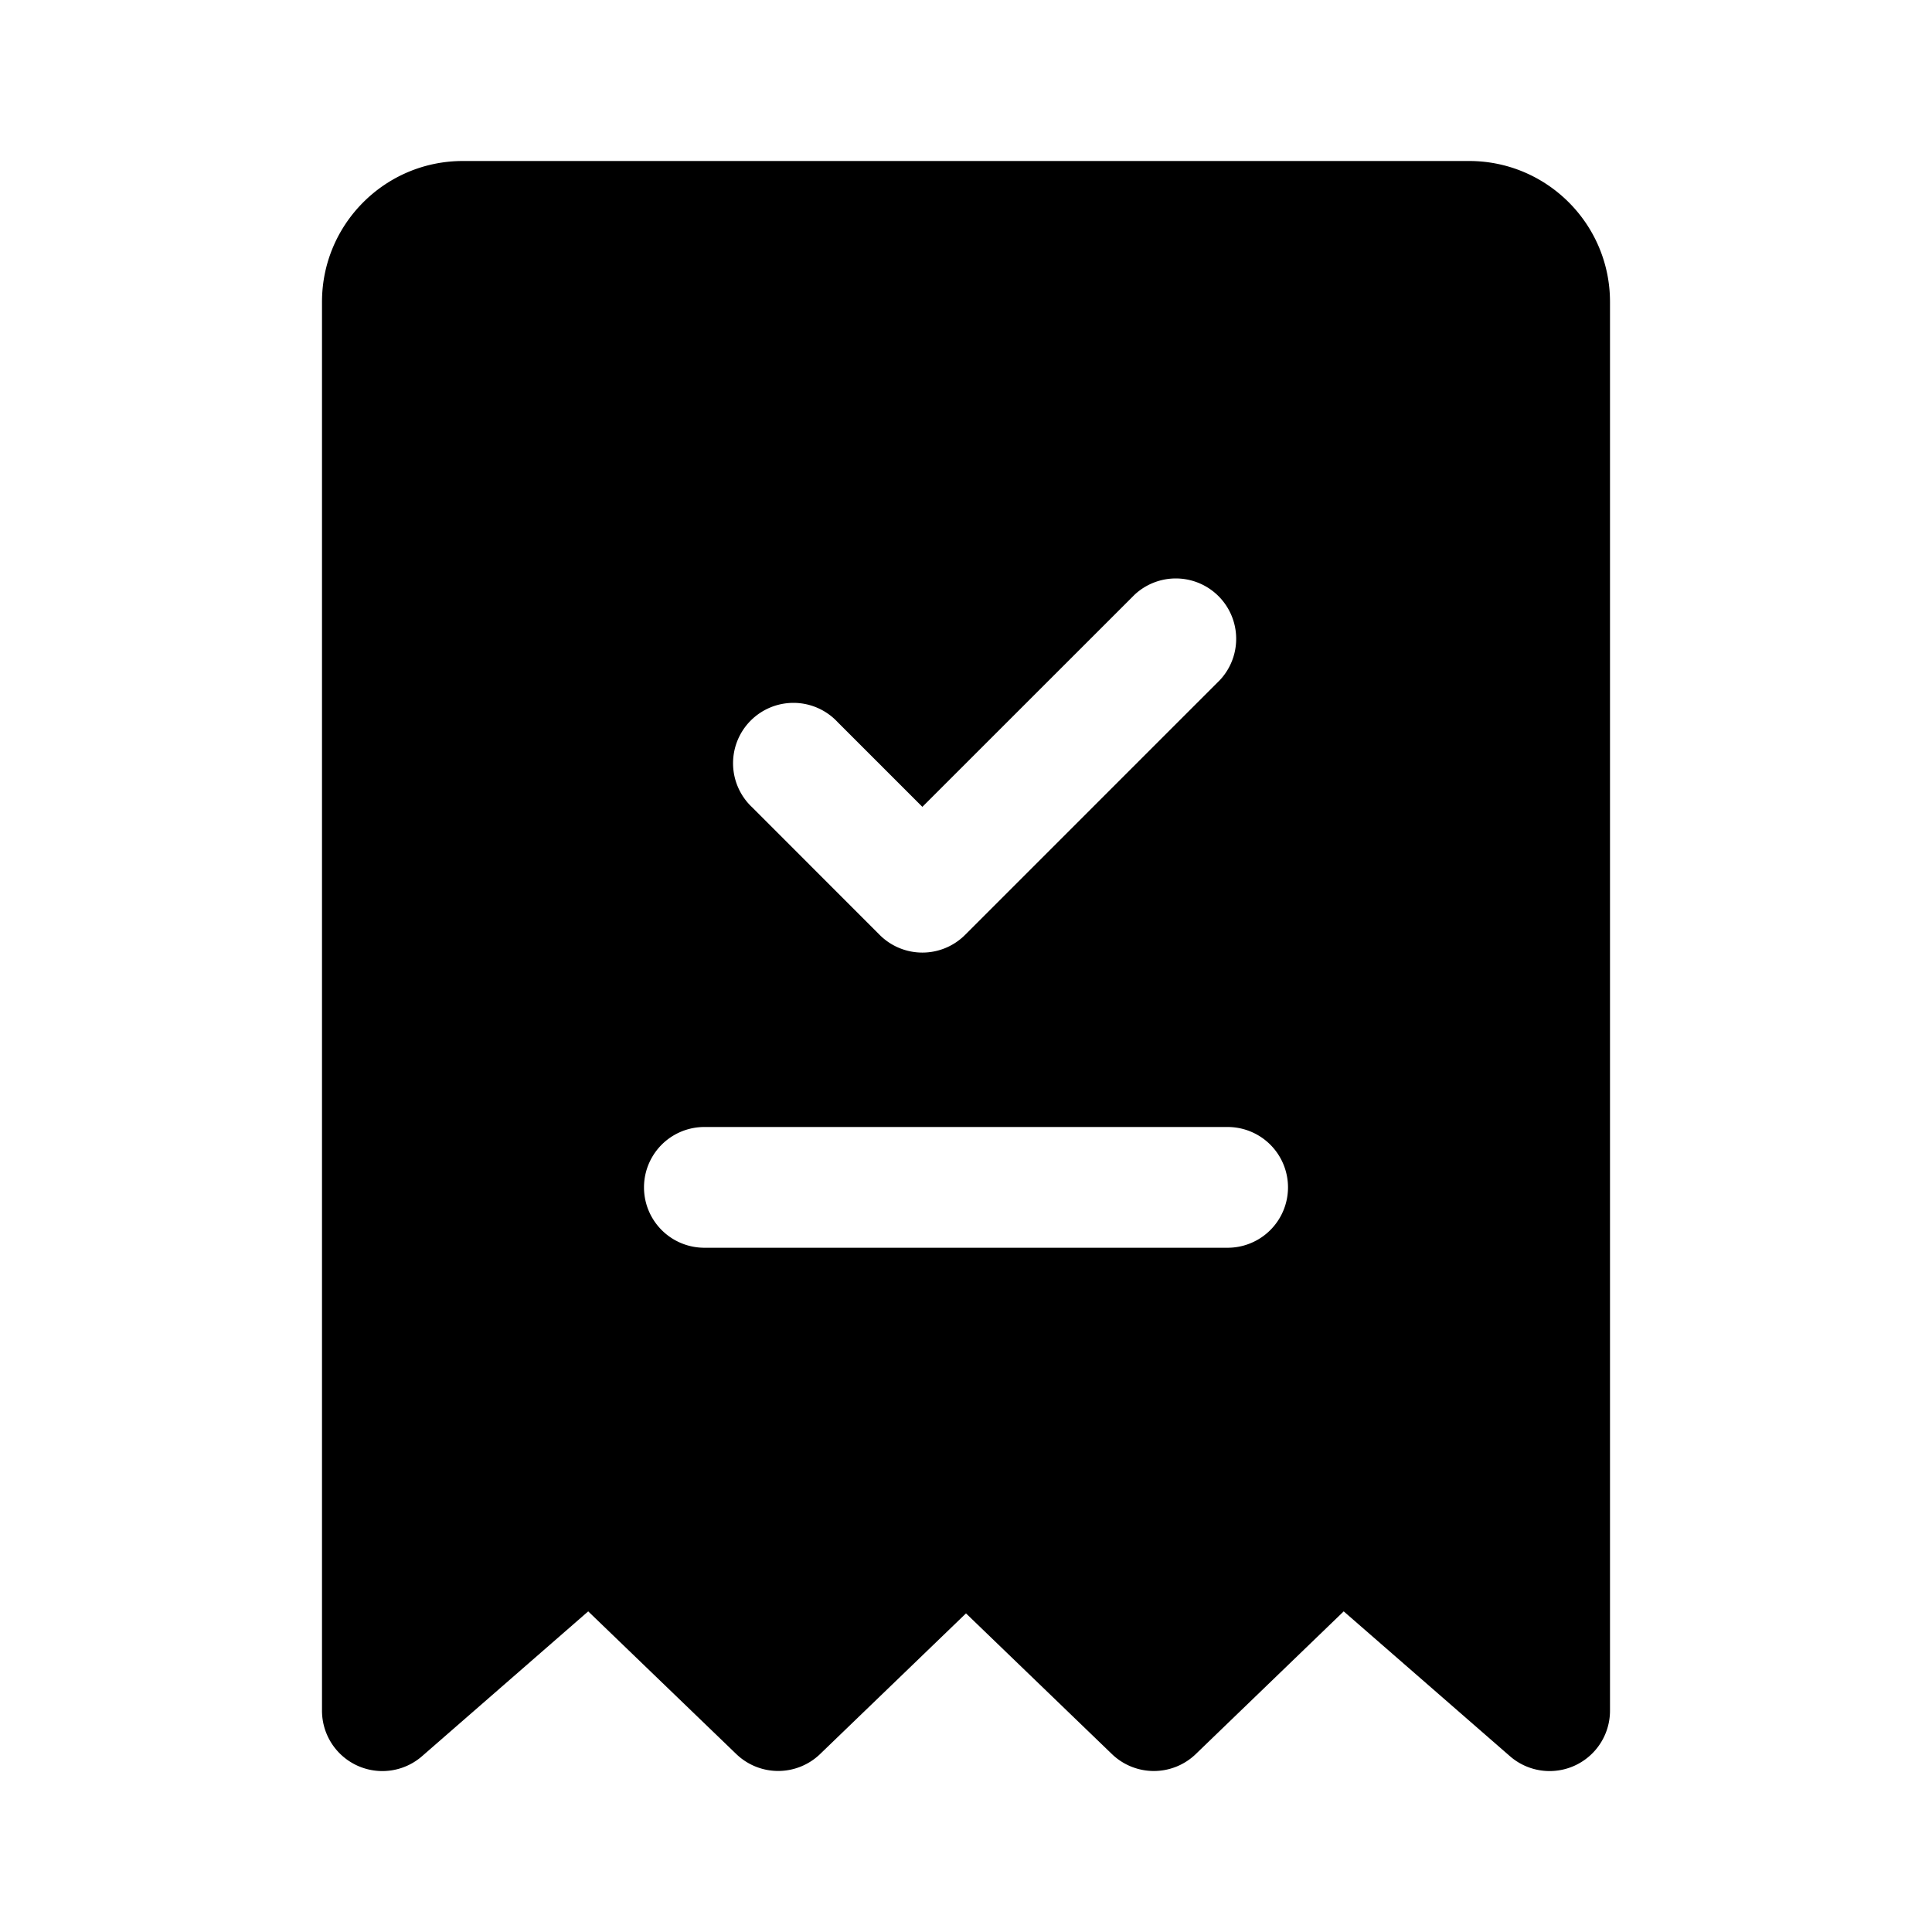 <svg xmlns="http://www.w3.org/2000/svg" width="24" height="24" fill="none" viewBox="0 0 24 24">
  <path fill="currentColor" fill-rule="evenodd" d="M4 3.75C4 2.784 4.784 2 5.75 2h12.5c.966 0 1.75.784 1.75 1.75v17.5a.75.75 0 0 1-1.243.566l-2.065-1.799-1.838 1.773a.75.75 0 0 1-1.041 0L12 20.042l-1.813 1.748a.75.75 0 0 1-1.04 0l-1.84-1.773-2.064 1.799A.75.75 0 0 1 4 21.25V3.75Zm11.155 4.697a.75.75 0 0 0-1.06-1.06l-2.637 2.636-1.053-1.053a.75.75 0 1 0-1.06 1.06l1.583 1.584a.75.75 0 0 0 1.06 0l3.167-3.167ZM8.75 14a.75.75 0 0 0 0 1.5h6.5a.75.75 0 0 0 0-1.5h-6.5Z" clip-rule="evenodd"/>
</svg>
